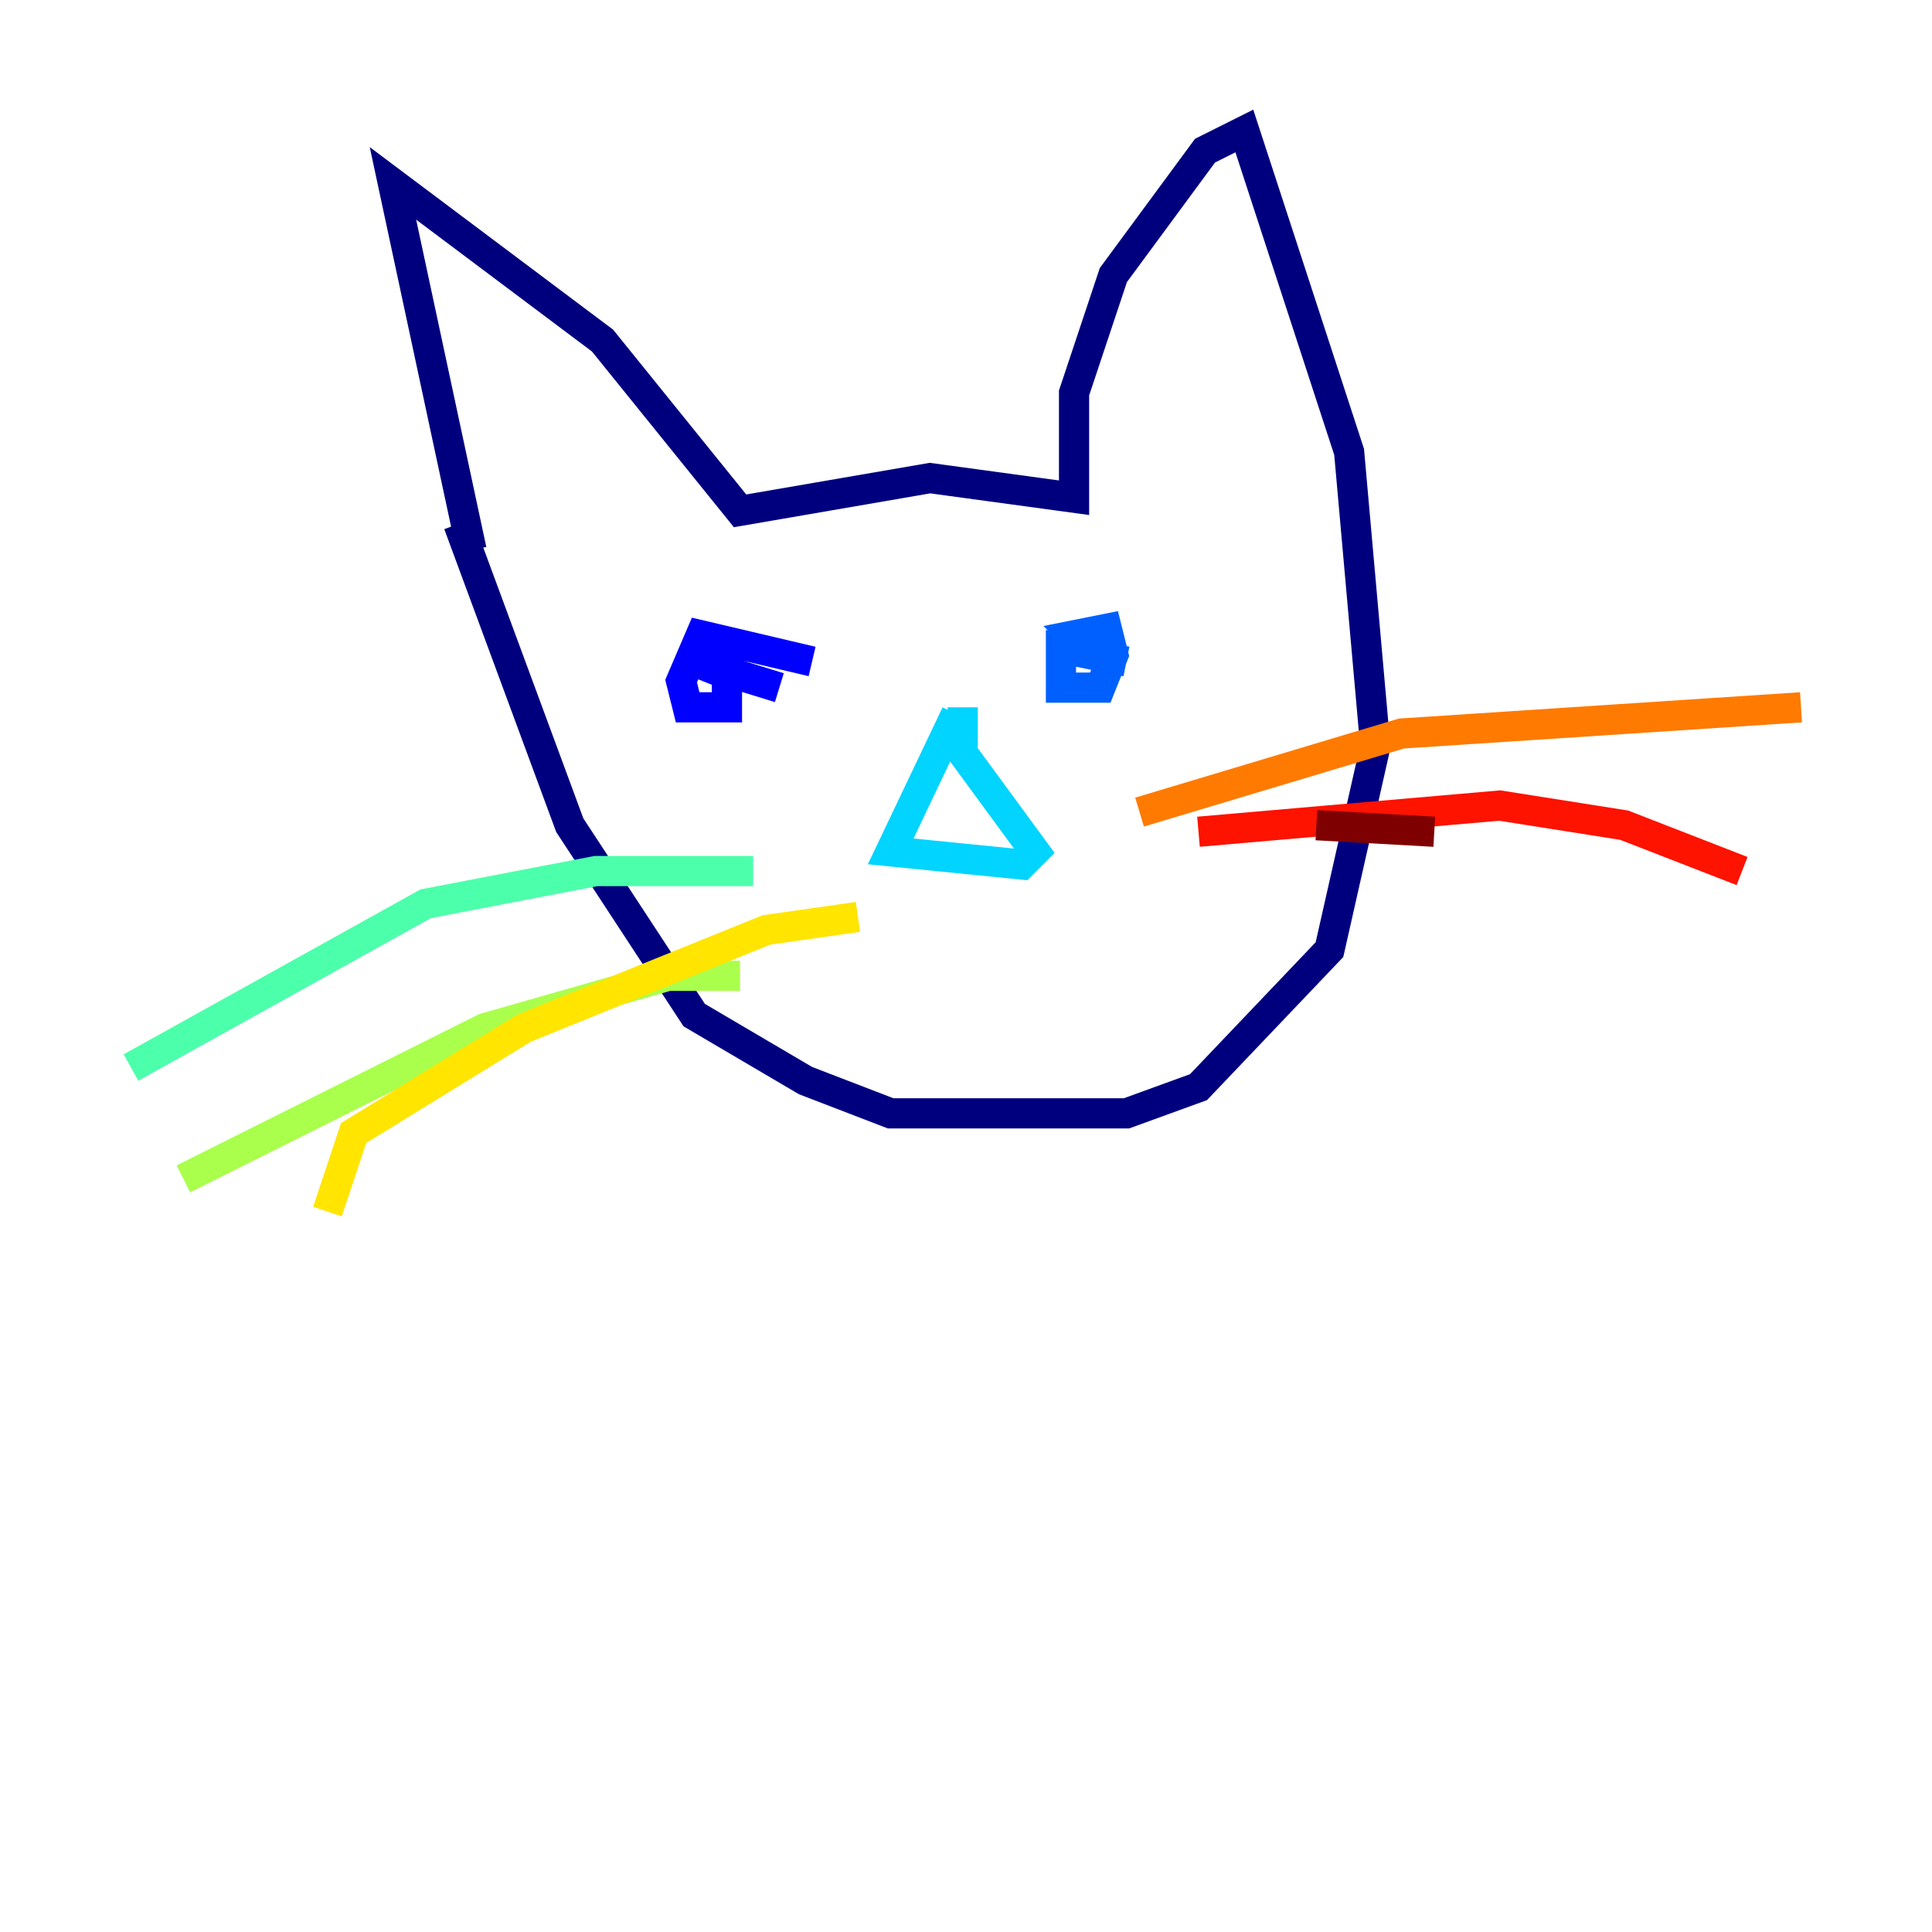 <?xml version="1.0" encoding="utf-8" ?>
<svg baseProfile="tiny" height="128" version="1.2" viewBox="0,0,128,128" width="128" xmlns="http://www.w3.org/2000/svg" xmlns:ev="http://www.w3.org/2001/xml-events" xmlns:xlink="http://www.w3.org/1999/xlink"><defs /><polyline fill="none" points="31.241,36.447 26.034,12.149 39.919,22.563 49.031,33.844 61.614,31.675 71.159,32.976 71.159,26.034 73.763,18.224 79.837,9.98 82.441,8.678 89.383,29.939 91.119,49.464 88.081,62.915 79.403,72.027 74.63,73.763 59.01,73.763 53.37,71.593 45.993,67.254 37.749,54.671 30.373,34.712" stroke="#00007f" stroke-width="2" /><polyline fill="none" points="53.803,43.824 46.427,42.088 45.125,45.125 45.559,46.861 48.163,46.861 48.163,44.691 45.993,43.824 51.634,45.559" stroke="#0000fe" stroke-width="2" /><polyline fill="none" points="74.63,43.824 70.291,42.956 70.291,45.559 72.895,45.559 73.763,43.39 73.329,41.654 71.159,42.088 72.461,43.39 71.159,42.956" stroke="#0060ff" stroke-width="2" /><polyline fill="none" points="63.349,47.295 59.01,56.407 67.688,57.275 68.556,56.407 63.783,49.898 63.783,46.861" stroke="#00d4ff" stroke-width="2" /><polyline fill="none" points="49.898,57.709 39.485,57.709 28.203,59.878 8.678,70.725" stroke="#4cffaa" stroke-width="2" /><polyline fill="none" points="49.031,64.651 44.258,64.651 32.108,68.122 12.149,78.102" stroke="#aaff4c" stroke-width="2" /><polyline fill="none" points="56.841,60.746 50.766,61.614 34.712,68.122 23.43,75.064 21.695,80.271" stroke="#ffe500" stroke-width="2" /><polyline fill="none" points="75.498,53.803 92.854,48.597 119.322,46.861" stroke="#ff7a00" stroke-width="2" /><polyline fill="none" points="79.403,55.105 99.363,53.37 107.607,54.671 115.417,57.709" stroke="#fe1200" stroke-width="2" /><polyline fill="none" points="87.214,54.671 95.024,55.105" stroke="#7f0000" stroke-width="2" /></svg>